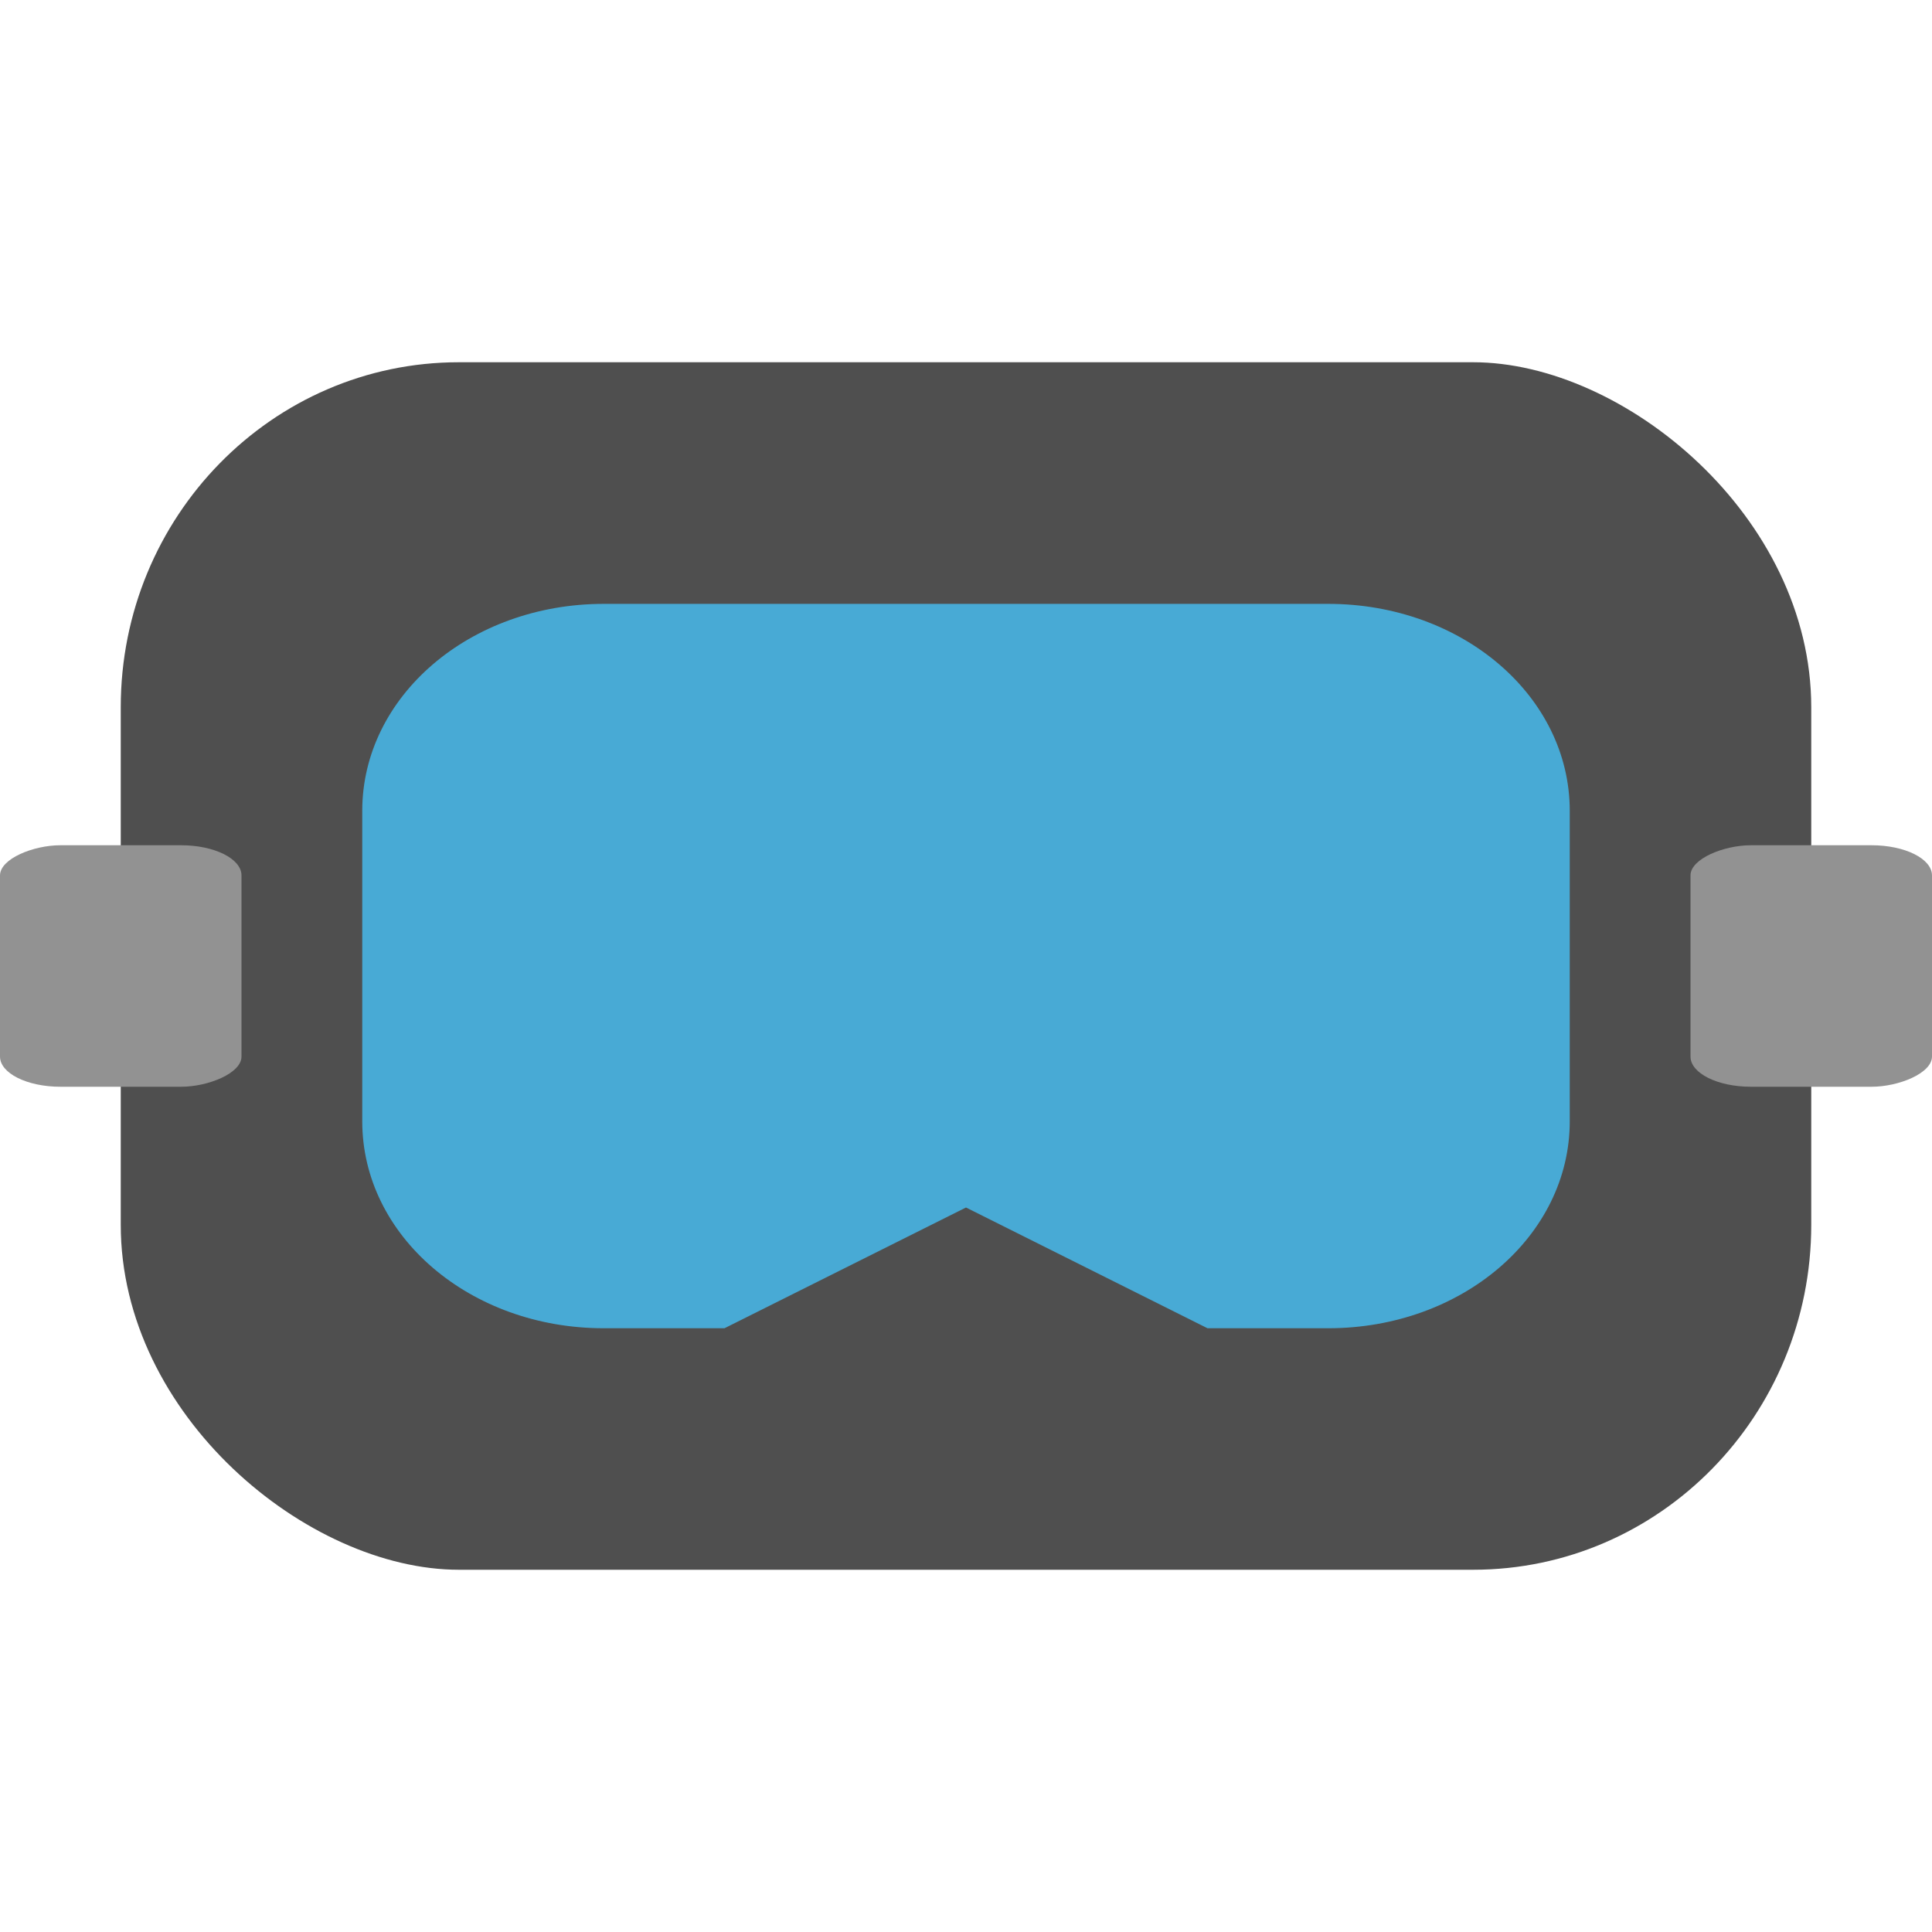 <svg height="16" width="16" xmlns="http://www.w3.org/2000/svg"><rect fill="#4f4f4f" height="14" rx="2.857" ry="2.8" transform="matrix(0 -1 -1 0 0 0)" width="10" x="-13" y="-15"/><path d="m13 9.286v-2.571c0-.95-.892-1.714-2-1.714h-6c-1.108 0-2 .765-2 1.714v2.571c0 .95.892 1.714 2 1.714h1l2-1 2 1h1c1.108 0 2-.765 2-1.714z" fill="#48aad5"/><rect fill="#929292" height="2" rx=".25" ry=".5" transform="rotate(90)" width="2" x="7" y="-2"/><rect fill="#929292" height="2" rx=".25" ry=".5" transform="rotate(90)" width="2" x="7" y="-16"/></svg>